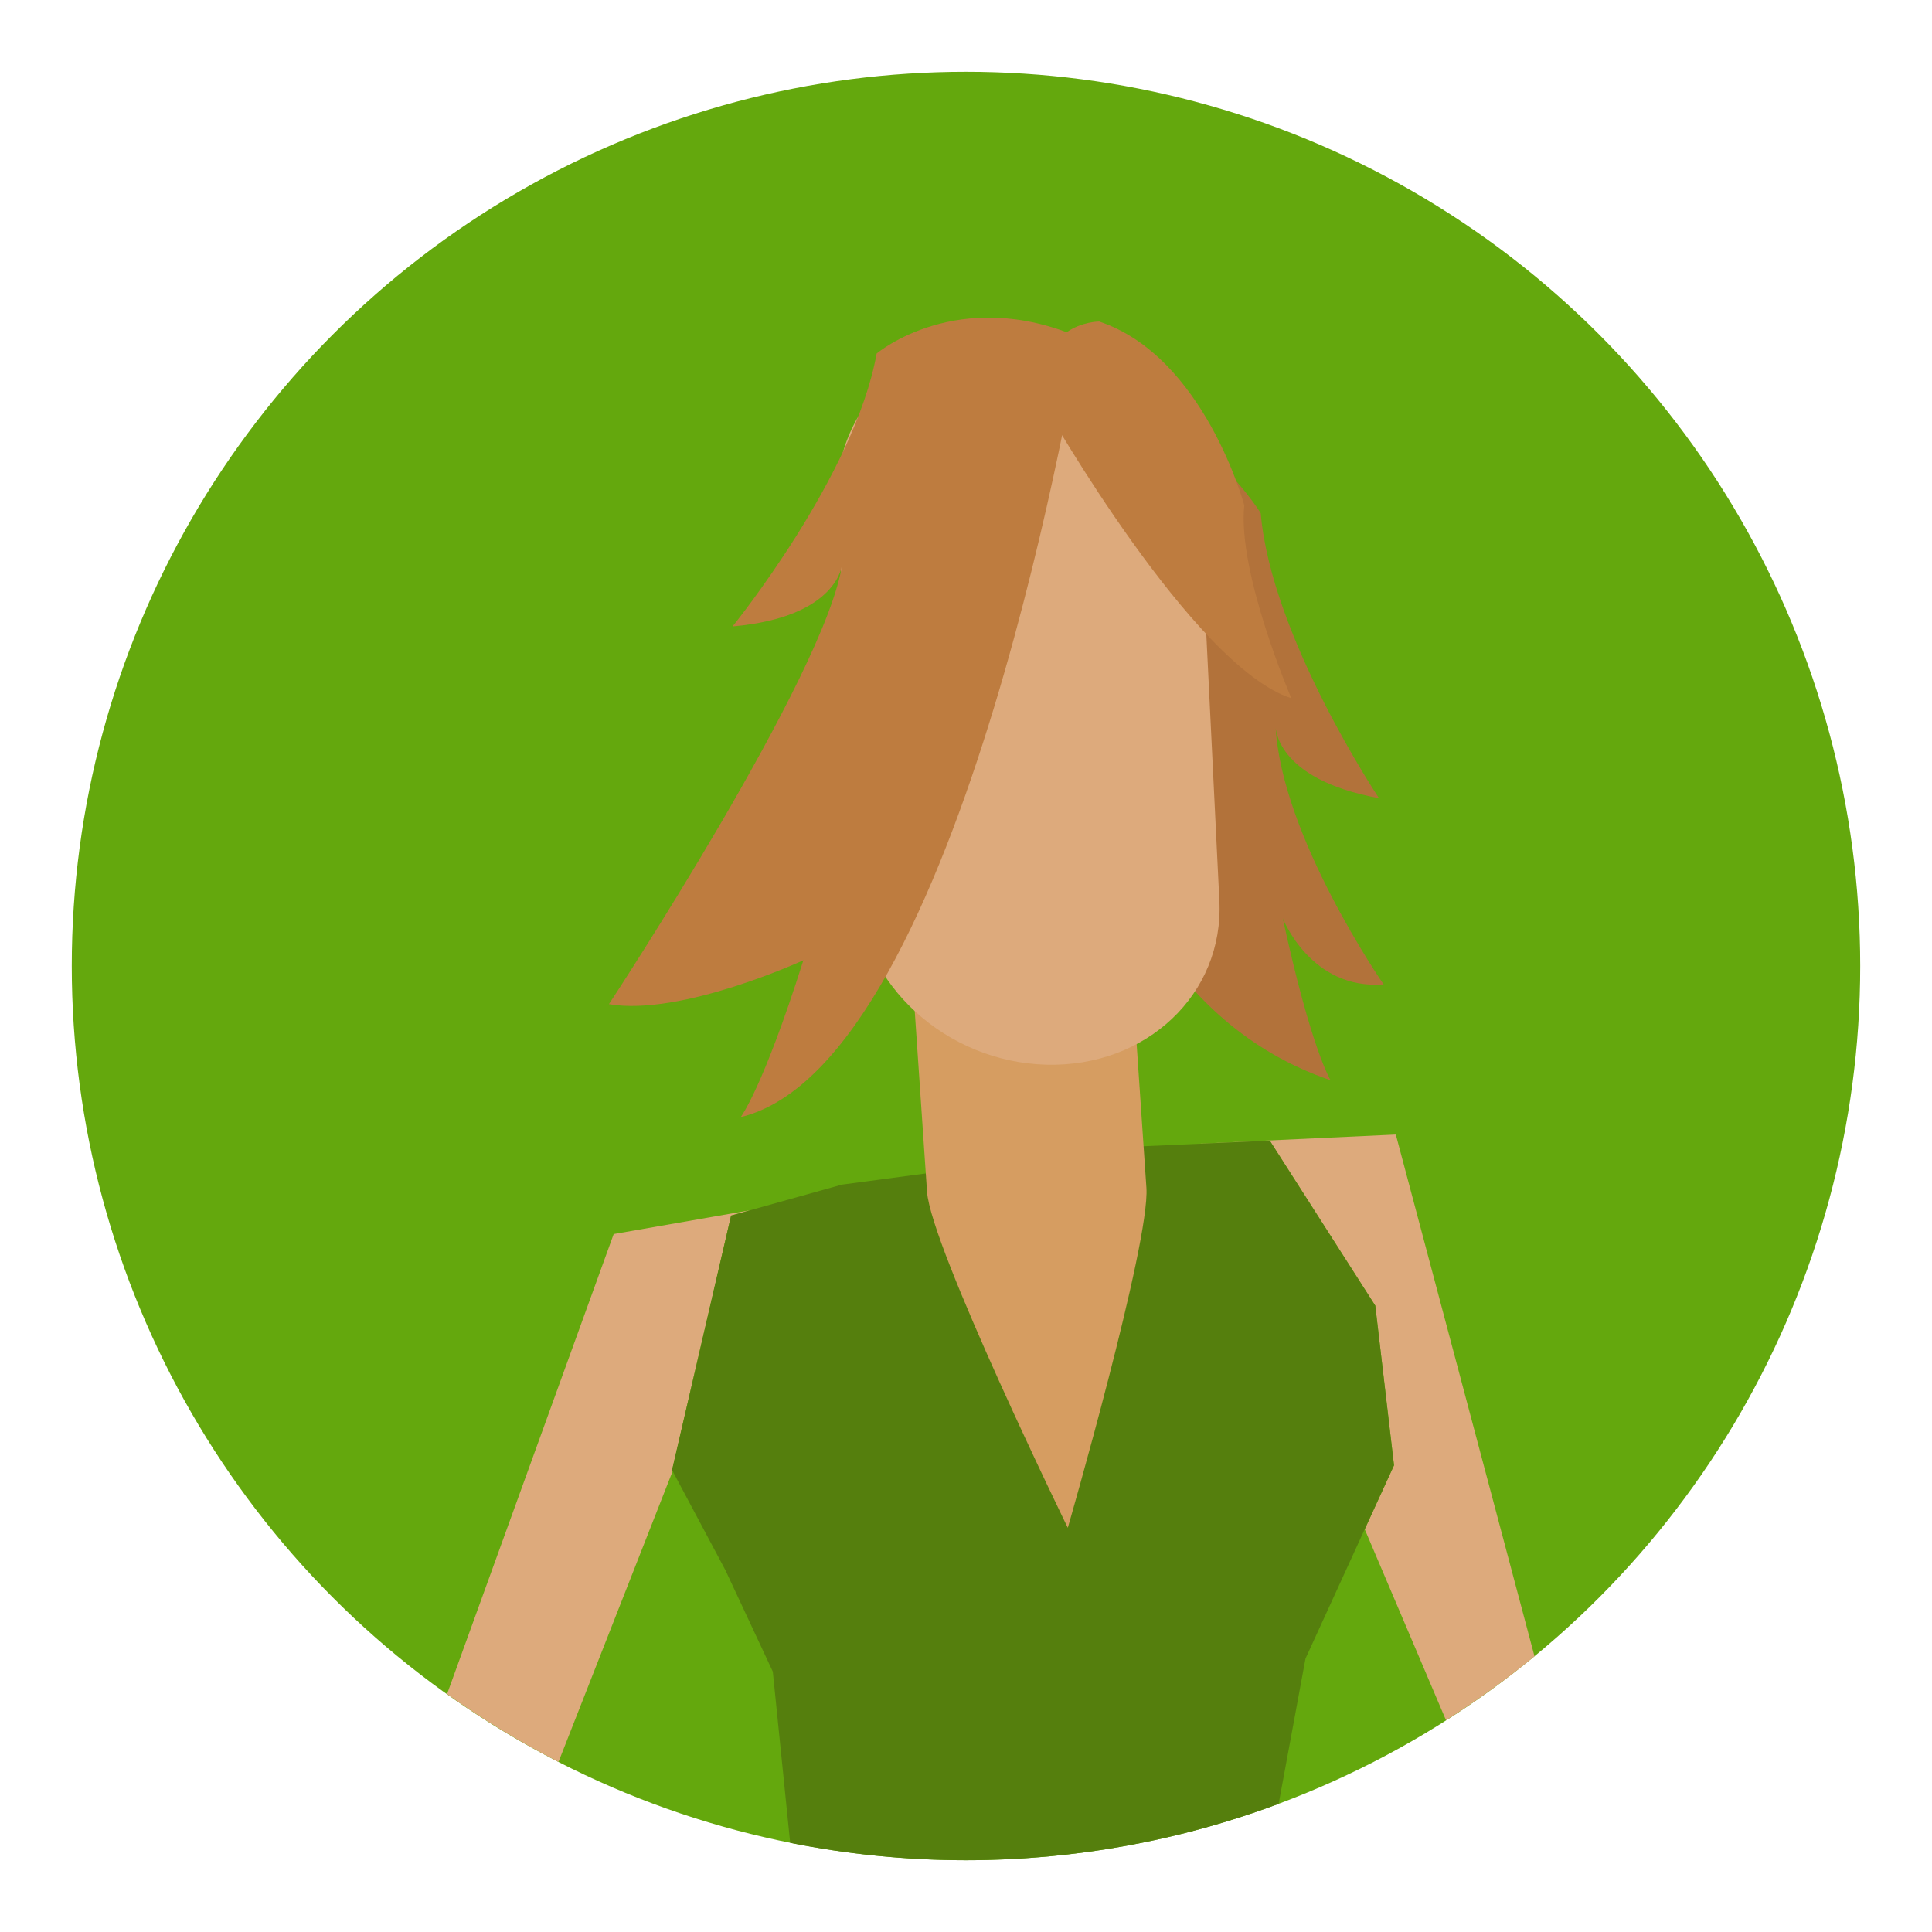 <?xml version="1.0" encoding="utf-8"?>
<!-- Generator: Adobe Illustrator 16.0.0, SVG Export Plug-In . SVG Version: 6.00 Build 0)  -->
<!DOCTYPE svg PUBLIC "-//W3C//DTD SVG 1.1//EN" "http://www.w3.org/Graphics/SVG/1.1/DTD/svg11.dtd">
<svg version="1.1" id="Layer_1" xmlns="http://www.w3.org/2000/svg" xmlns:xlink="http://www.w3.org/1999/xlink" x="0px" y="0px"
	 width="136.833px" height="136.834px" viewBox="0 0 136.833 136.834" style="enable-background:new 0 0 136.833 136.834;"
	 xml:space="preserve">
<style type="text/css">
<![CDATA[
	.st0{fill:#46898D;}
	.st1{fill:#48888C;}
	.st2{fill:#48A1AF;}
	.st3{fill-rule:evenodd;clip-rule:evenodd;fill:#3F3E3D;}
	.st4{fill:#7F807D;}
	.st5{fill:#E26917;}
	.st6{fill:#E2A976;}
	.st7{fill:#E57428;}
	.st8{fill:#4ABC96;}
	.st9{fill:#E5AA17;}
	.st10{fill:#E5BDA1;}
	.st11{fill-rule:evenodd;clip-rule:evenodd;fill:#DAECEF;}
	.st12{fill:#4C4B49;}
	.st13{fill:#4D4C4C;}
	.st14{fill:#B16227;}
	.st15{fill:#B2723A;}
	.st16{fill:#1A5B37;}
	.st17{fill:#EA4949;}
	.st18{fill:#EAC2A0;}
	.st19{fill:#EACE57;}
	.st20{fill:#EACF60;}
	.st21{fill:#509BA3;}
	.st22{fill:#EE6D6D;}
	.st23{fill:#EED877;}
	.st24{fill:#557F0D;}
	.st25{fill:#BA7842;}
	.st26{fill:#8B401E;}
	.st27{fill:#BE7C3F;}
	.st28{fill:#22A85B;}
	.st29{fill-rule:evenodd;clip-rule:evenodd;fill:#827159;}
	.st30{fill:#F47C2C;}
	.st31{fill:#F4C82E;}
	.st32{fill:#F4E12B;}
	.st33{fill:#5A8AA3;}
	.st34{fill:#F5C82D;}
	.st35{fill:#F69656;}
	.st36{fill:#F7A1A1;}
	.st37{fill:#5D250E;}
	.st38{fill:#F98646;}
	.st39{fill:#C17E42;}
	.st40{fill:#93783D;}
	.st41{fill:#C4C3B7;}
	.st42{fill:#C68A4F;}
	.st43{fill:#2D734E;}
	.st44{opacity:0.6;}
	.st45{fill:#2FA379;}
	.st46{fill:#FFFFFF;}
	.st47{fill:#64A80D;}
	.st48{fill:none;}
	.st49{fill:#66321C;}
	.st50{fill-rule:evenodd;clip-rule:evenodd;fill:#5B4F3F;}
	.st51{fill:#9B7542;}
	.st52{fill:#CD9251;}
	.st53{fill:#9E7640;}
	.st54{fill:#9EDADA;}
	.st55{fill:#CE0202;}
	.st56{fill:#CE945F;}
	.st57{fill:#9F6029;}
	.st58{fill:#CEA16F;}
	.st59{fill:#CEA272;}
	.st60{fill:#333333;}
	.st61{fill:#337180;}
	.st62{fill:#36160D;}
	.st63{fill:#6EBD44;}
	.st64{fill:#6EC9AB;}
	.st65{fill:#00A31F;}
	.st66{fill:#D5C427;}
	.st67{fill:#D69D61;}
	.st68{fill:#D6A972;}
	.st69{fill:#D78628;}
	.st70{fill:#3F3E40;}
	.st71{fill:#A2A29B;}
	.st72{fill:#A3D5E0;}
	.st73{fill:#A47E46;}
	.st74{fill:#77B7B7;}
	.st75{fill:#DB6414;}
	.st76{fill:#DBA375;}
	.st77{fill:#DCB282;}
	.st78{fill:#DCEFED;}
	.st79{fill:#A9D5D0;}
	.st80{fill:#DDAA7C;}
	.st81{fill:#DE6A35;}
	.st82{fill:#DFC65F;}
	.st83{fill:#444343;}
	.st84{fill:#448A96;}
]]>
</style>
<g>
	<g>
		<circle class="st47" cx="68.416" cy="68.417" r="63.333"/>
	</g>
	<g>
		<g>
			<g>
				<g>
					<path class="st80" d="M98.858,80.353l-13.822,0.643l0.004,0.008l4.893-0.217l7.471,11.687l1.328,11.308l-2.074,4.529
						l5.756,13.529c2.18-1.391,4.279-2.895,6.266-4.533L98.858,80.353z"/>
					<path class="st80" d="M47.599,104.115l4.18-18.021l1.371-0.383l-9.686,1.691l-11.801,32.577
						c2.502,1.787,5.139,3.395,7.893,4.808l8.084-20.594L47.599,104.115z"/>
					<path class="st24" d="M97.403,92.473l-7.471-11.687l-4.893,0.217l-5.5,0.243l-19.91,2.654l-6.48,1.81l-1.371,0.383
						l-4.18,18.021l0.041,0.078l3.736,7.012l3.359,7.188l1.23,12.127c4.025,0.803,8.188,1.23,12.449,1.23
						c7.793,0,15.252-1.415,22.146-3.989l1.902-10.29l4.193-9.161l2.074-4.529L97.403,92.473z"/>
				</g>
				<g>
					<g>
						<path class="st15" d="M74.194,29.348c0,0-3.15,39.283,20.045,47.159c0,0-1.361-2.136-3.389-11.471
							c0,0,1.977,5.093,7.146,4.685c0,0-7.275-10.494-7.656-18.337c0,0-0.131,3.779,7.326,5.146c0,0-7.631-11.42-8.377-20.188
							C89.29,36.342,83.171,26.395,74.194,29.348z"/>
						<path class="st67" d="M71.829,60.832c4.291-0.08,7.984,3.022,8.252,6.931l1.113,16.363c0.266,3.905-5.568,24.079-5.568,24.079
							s-9.703-19.888-9.969-23.796l-1.113-16.36C64.276,64.142,67.538,60.91,71.829,60.832z"/>
						<path class="st80" d="M86.362,63.801c0.324,6.596-5.164,11.791-12.258,11.605l0,0c-7.094-0.188-13.107-5.685-13.432-12.281
							l-1.354-27.627c-0.322-6.595,5.166-11.791,12.26-11.605l0,0c7.092,0.188,13.105,5.685,13.43,12.28L86.362,63.801z"/>
					</g>
				</g>
			</g>
			<path class="st27" d="M76.521,23.923c0,0-8.293,51.41-24.061,55.195c0,0,1.555-2,4.438-11.107c0,0-8.662,3.99-13.771,3.107
				c0,0,15.418-23.423,16.525-31.196c0,0-0.221,3.775-7.771,4.446c0,0,8.654-10.664,10.205-19.327
				C62.085,25.042,67.856,20.152,76.521,23.923z"/>
			<path class="st27" d="M74.126,28.979c0,0,10.381,18.242,17.334,20.474c0,0-3.838-8.914-3.334-13.666
				c0,0-2.83-10.537-10.277-13.015C77.849,22.772,72.882,22.774,74.126,28.979z"/>
		</g>
	</g>
</g>
</svg>
